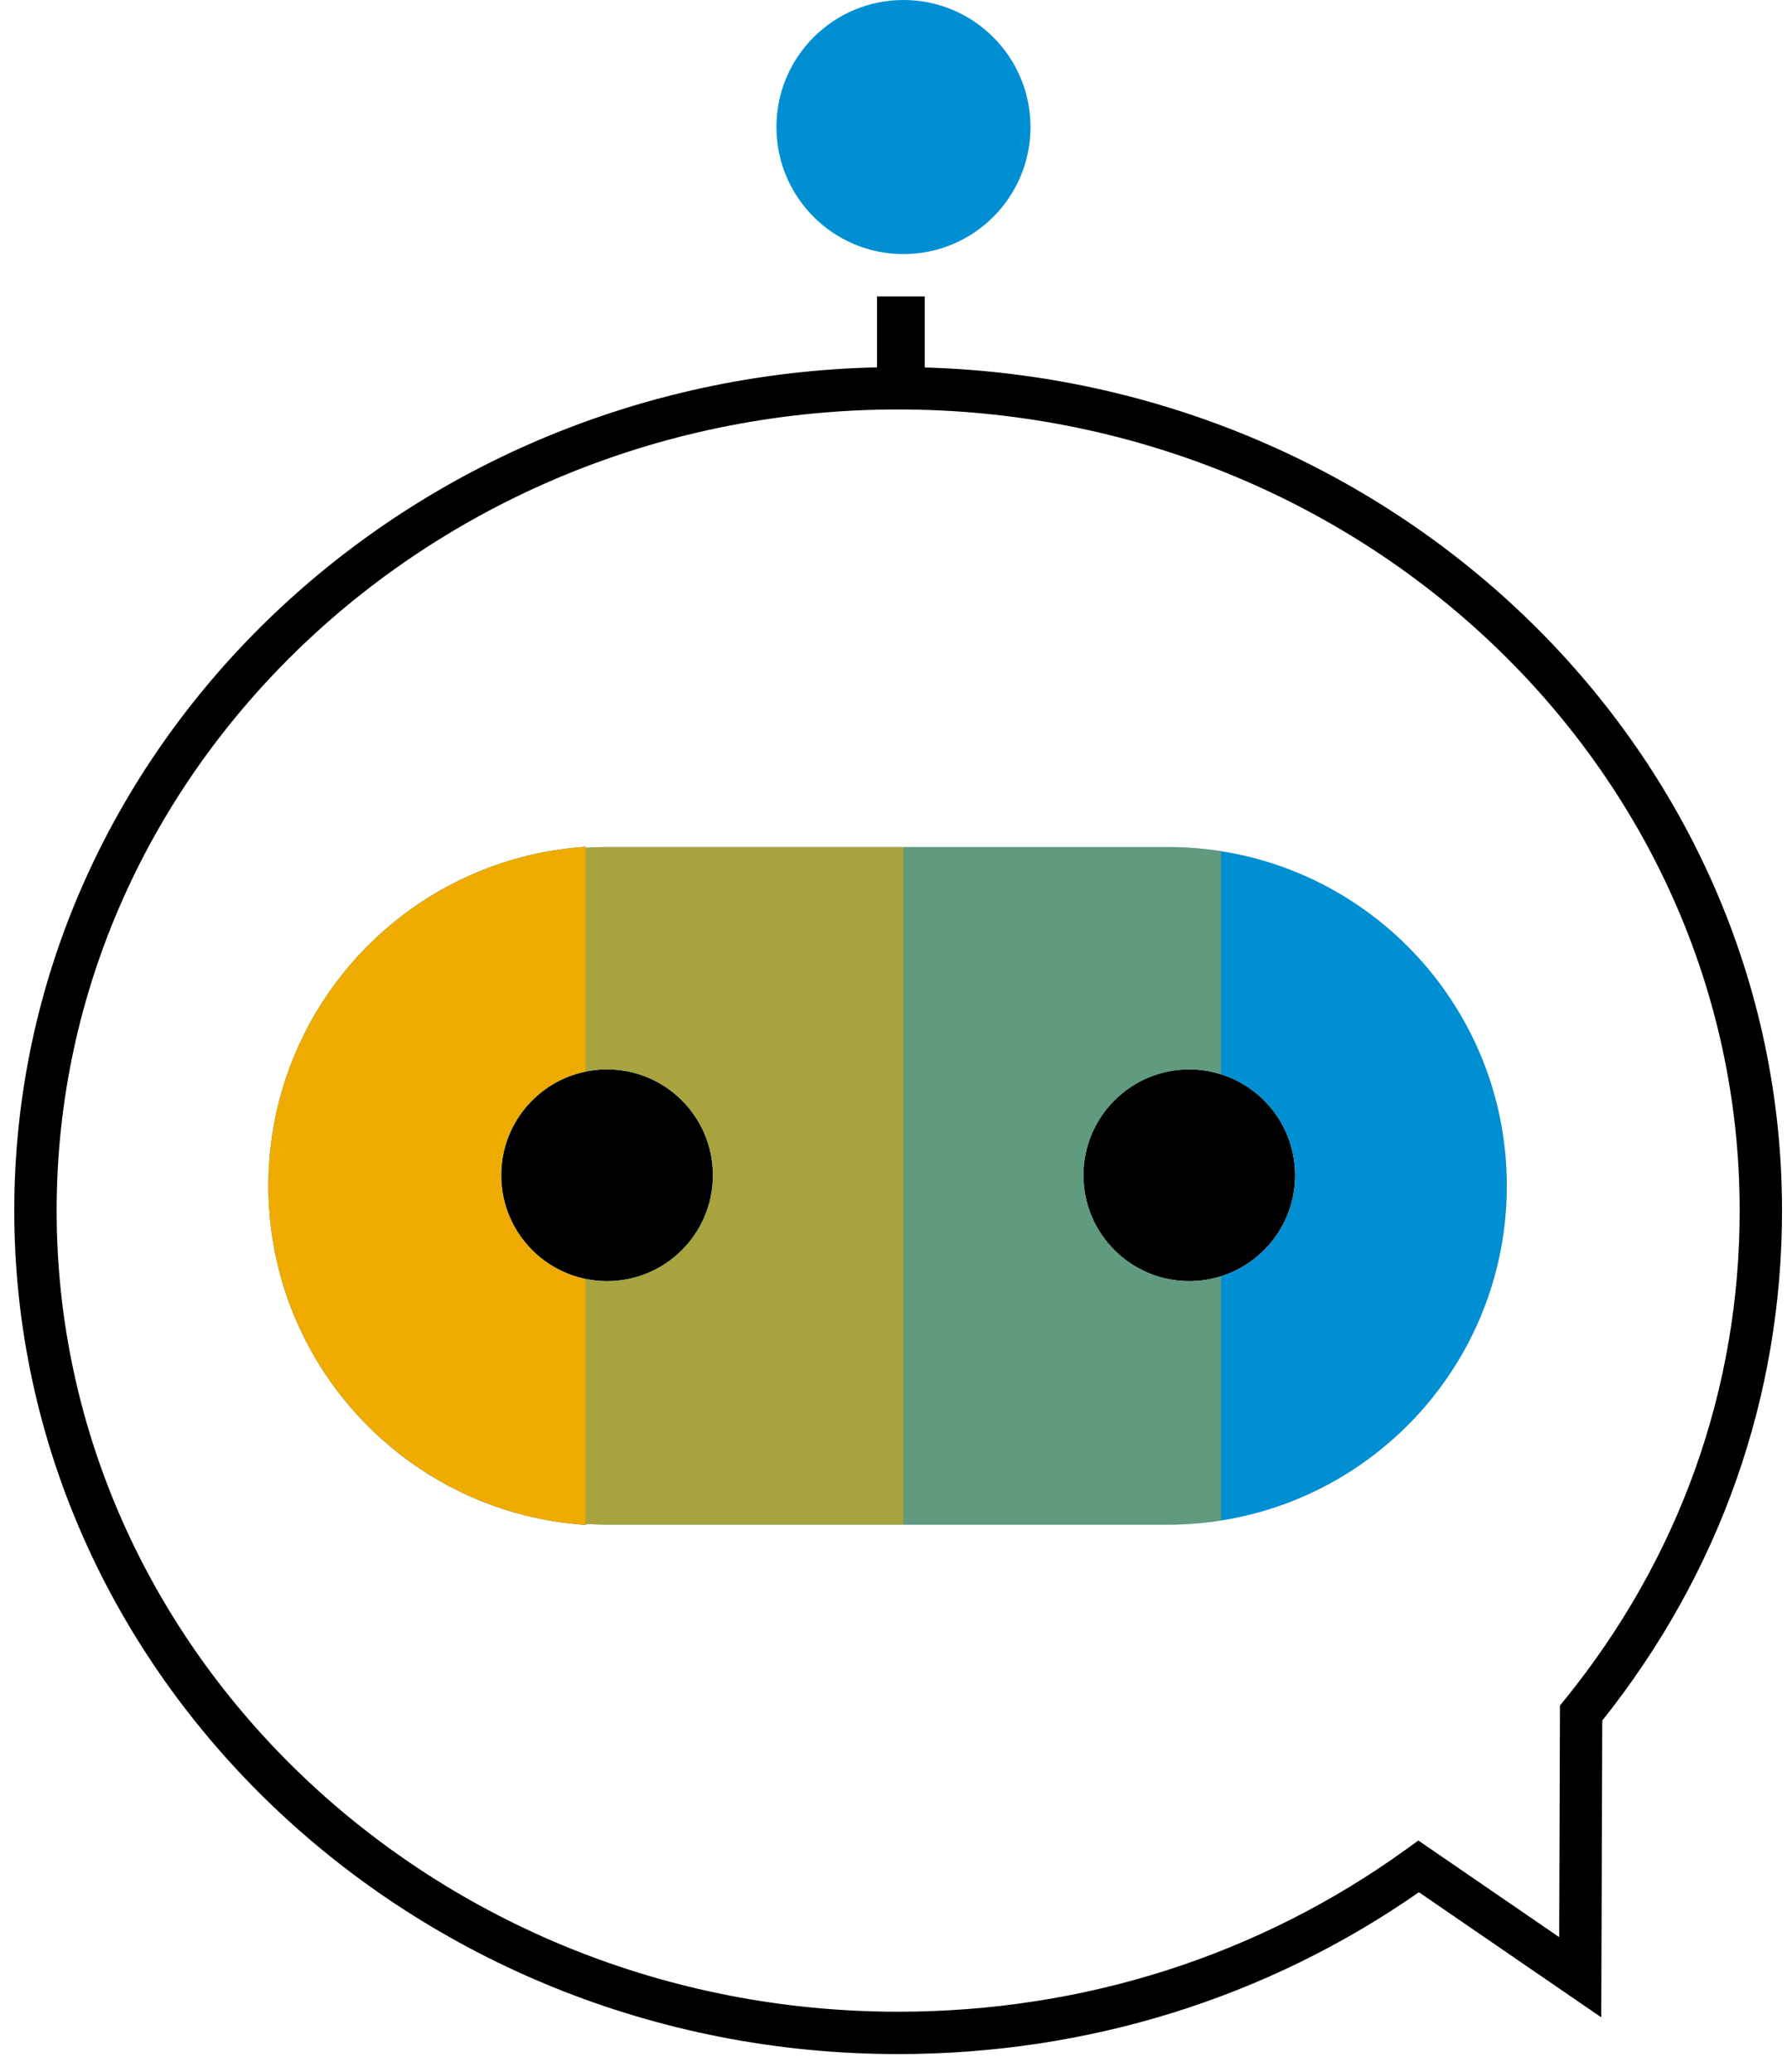 <?xml version="1.0" encoding="UTF-8"?>
<svg width="88px" height="102px" viewBox="0 0 88 102" version="1.1" xmlns="http://www.w3.org/2000/svg" xmlns:xlink="http://www.w3.org/1999/xlink">
    <!-- Generator: Sketch 51.3 (57544) - http://www.bohemiancoding.com/sketch -->
    <title>illustration-robot-2</title>
    <desc>Created with Sketch.</desc>
    <defs></defs>
    <g id="Page-1" stroke="none" stroke-width="1" fill="none" fill-rule="evenodd">
        <g id="Artboard" transform="translate(-1482, -157)">
            <g id="Group-53" transform="translate(80, 75)">
                <g id="illustration-robot-2" transform="translate(1402, 81.89)">
                    <path d="M53.352,57.971 C53.352,60.85 55.686,63.184 58.565,63.184 C59.11,63.184 59.634,63.099 60.128,62.945 C62.243,62.28 63.777,60.305 63.777,57.971 C63.777,55.637 62.243,53.662 60.128,52.998 C59.634,52.843 59.11,52.758 58.565,52.758 C55.686,52.758 53.352,55.092 53.352,57.971 M24.682,57.971 C24.682,60.493 26.472,62.596 28.852,63.079 C29.189,63.147 29.538,63.184 29.894,63.184 C32.773,63.184 35.107,60.85 35.107,57.971 C35.107,55.092 32.773,52.758 29.894,52.758 C29.538,52.758 29.189,52.795 28.852,52.863 C26.472,53.346 24.682,55.449 24.682,57.971 M44.229,20.269 C21.378,20.269 2.789,37.962 2.789,59.71 C2.789,81.458 21.378,99.152 44.229,99.152 C53.352,99.152 62.004,96.386 69.251,91.153 L69.846,90.723 L76.781,95.48 L76.819,84.079 L77.051,83.793 C82.69,76.842 85.67,68.514 85.67,59.71 C85.67,37.962 67.081,20.269 44.229,20.269 M44.229,101.237 C20.229,101.237 0.703,82.608 0.703,59.71 C0.703,37.145 19.666,18.726 43.187,18.196 L43.187,14.705 L45.538,14.705 L45.538,18.202 C68.935,18.865 87.755,37.23 87.755,59.71 C87.755,68.877 84.696,77.551 78.902,84.819 L78.853,99.429 L69.873,93.269 C62.392,98.484 53.542,101.237 44.229,101.237" id="Fill-52" fill="#000000"></path>
                    <path d="M38.235,6.365 C38.235,2.91 41.036,0.11 44.49,0.11 C47.945,0.11 50.746,2.91 50.746,6.365 C50.746,9.82 47.945,12.62 44.49,12.62 C41.036,12.62 38.235,9.82 38.235,6.365 M60.129,62.945 C59.634,63.099 59.11,63.184 58.565,63.184 C55.686,63.184 53.352,60.85 53.352,57.971 C53.352,55.092 55.686,52.758 58.565,52.758 C59.11,52.758 59.634,52.843 60.129,52.998 C62.243,53.662 63.777,55.637 63.777,57.971 C63.777,60.305 62.243,62.28 60.129,62.945 M29.894,63.184 C29.538,63.184 29.189,63.147 28.852,63.079 C26.472,62.596 24.682,60.493 24.682,57.971 C24.682,55.449 26.472,53.346 28.852,52.863 C29.189,52.795 29.538,52.758 29.894,52.758 C32.773,52.758 35.107,55.092 35.107,57.971 C35.107,60.85 32.773,63.184 29.894,63.184 M60.129,42.015 C59.279,41.882 58.409,41.812 57.522,41.812 L44.49,41.812 L29.894,41.812 C29.544,41.812 29.197,41.826 28.852,41.847 L28.852,41.812 L28.852,41.799 C22.39,42.215 16.931,46.301 14.528,51.992 C14.526,51.996 14.525,51.999 14.523,52.003 C14.424,52.237 14.332,52.472 14.244,52.711 C14.236,52.733 14.227,52.755 14.219,52.777 C14.139,52.997 14.064,53.22 13.993,53.446 C13.981,53.485 13.967,53.523 13.955,53.562 C13.89,53.772 13.832,53.984 13.775,54.196 C13.76,54.251 13.745,54.304 13.731,54.359 C13.679,54.56 13.634,54.762 13.59,54.965 C13.577,55.032 13.56,55.099 13.547,55.167 C13.507,55.36 13.474,55.555 13.442,55.75 C13.429,55.828 13.414,55.906 13.402,55.985 C13.373,56.176 13.351,56.368 13.329,56.56 C13.319,56.644 13.306,56.727 13.298,56.812 C13.278,57.011 13.265,57.211 13.253,57.411 C13.248,57.49 13.239,57.569 13.235,57.648 C13.221,57.928 13.214,58.209 13.214,58.492 C13.214,58.776 13.221,59.057 13.235,59.337 C13.239,59.416 13.248,59.494 13.253,59.573 C13.265,59.774 13.278,59.974 13.298,60.173 C13.306,60.257 13.319,60.34 13.329,60.424 C13.351,60.616 13.373,60.809 13.402,61 C13.414,61.078 13.429,61.156 13.442,61.234 C13.474,61.43 13.507,61.625 13.547,61.818 C13.56,61.886 13.577,61.952 13.59,62.019 C13.634,62.222 13.679,62.425 13.731,62.625 C13.745,62.68 13.76,62.734 13.775,62.788 C13.832,63.001 13.89,63.213 13.955,63.422 C13.967,63.461 13.981,63.5 13.993,63.539 C14.064,63.764 14.139,63.987 14.219,64.208 C14.227,64.23 14.236,64.252 14.244,64.274 C14.332,64.512 14.424,64.748 14.523,64.981 C14.525,64.985 14.526,64.989 14.528,64.992 C16.931,70.684 22.39,74.77 28.852,75.186 L28.852,75.173 L28.852,75.137 C29.197,75.158 29.544,75.173 29.894,75.173 L44.49,75.173 L57.522,75.173 C58.409,75.173 59.279,75.102 60.129,74.969 C68.103,73.718 74.203,66.818 74.203,58.492 C74.203,50.167 68.103,43.267 60.129,42.015" id="Fill-54" fill="#008FD3"></path>
                    <path d="M28.852,63.079 C26.472,62.596 24.682,60.493 24.682,57.971 C24.682,55.449 26.472,53.346 28.852,52.863 L28.852,41.848 L28.852,41.812 L28.852,41.799 C22.39,42.215 16.931,46.301 14.528,51.993 C14.526,51.996 14.525,51.999 14.523,52.003 C14.424,52.237 14.331,52.473 14.244,52.711 C14.236,52.733 14.227,52.755 14.219,52.777 C14.139,52.997 14.064,53.221 13.993,53.446 C13.981,53.485 13.967,53.523 13.955,53.562 C13.89,53.772 13.831,53.984 13.775,54.196 C13.76,54.251 13.745,54.305 13.731,54.359 C13.679,54.56 13.634,54.762 13.59,54.965 C13.577,55.033 13.56,55.099 13.546,55.167 C13.507,55.36 13.474,55.555 13.442,55.75 C13.429,55.829 13.414,55.906 13.402,55.985 C13.373,56.176 13.351,56.368 13.329,56.56 C13.319,56.644 13.306,56.727 13.298,56.812 C13.278,57.011 13.265,57.211 13.252,57.412 C13.248,57.491 13.239,57.569 13.235,57.648 C13.221,57.928 13.213,58.209 13.213,58.493 C13.213,58.776 13.221,59.057 13.235,59.337 C13.239,59.416 13.248,59.494 13.252,59.573 C13.265,59.774 13.278,59.975 13.298,60.173 C13.306,60.257 13.319,60.34 13.329,60.424 C13.351,60.617 13.373,60.809 13.402,61 C13.414,61.079 13.429,61.156 13.442,61.234 C13.474,61.43 13.507,61.625 13.546,61.818 C13.56,61.886 13.577,61.952 13.59,62.019 C13.634,62.223 13.679,62.425 13.731,62.625 C13.745,62.68 13.76,62.734 13.775,62.788 C13.831,63.001 13.89,63.213 13.955,63.422 C13.967,63.461 13.981,63.5 13.993,63.539 C14.064,63.764 14.139,63.987 14.219,64.208 C14.227,64.23 14.236,64.252 14.244,64.274 C14.331,64.512 14.424,64.748 14.523,64.981 C14.525,64.985 14.526,64.989 14.528,64.993 C16.931,70.684 22.39,74.77 28.852,75.186 L28.852,75.173 L28.852,75.138 L28.852,63.079 Z" id="Fill-56" fill="#F0AB00"></path>
                    <path d="M29.894,41.812 C29.543,41.812 29.197,41.826 28.852,41.848 L28.852,52.863 C29.189,52.795 29.538,52.758 29.894,52.758 C32.773,52.758 35.107,55.092 35.107,57.971 C35.107,60.85 32.773,63.184 29.894,63.184 C29.538,63.184 29.189,63.147 28.852,63.079 L28.852,75.138 C29.197,75.159 29.543,75.173 29.894,75.173 L44.49,75.173 L44.49,41.812 L29.894,41.812 Z" id="Fill-58" fill-opacity="0.7" fill="#F0AB00"></path>
                    <path d="M58.565,63.184 C55.686,63.184 53.352,60.85 53.352,57.971 C53.352,55.092 55.686,52.758 58.565,52.758 C59.11,52.758 59.634,52.843 60.128,52.998 L60.128,42.016 C59.279,41.882 58.409,41.812 57.522,41.812 L44.49,41.812 L44.49,75.173 L57.522,75.173 C58.409,75.173 59.279,75.102 60.128,74.969 L60.128,62.945 C59.634,63.1 59.11,63.184 58.565,63.184" id="Fill-60" fill-opacity="0.4" fill="#F0AB00"></path>
                </g>
            </g>
        </g>
    </g>
</svg>